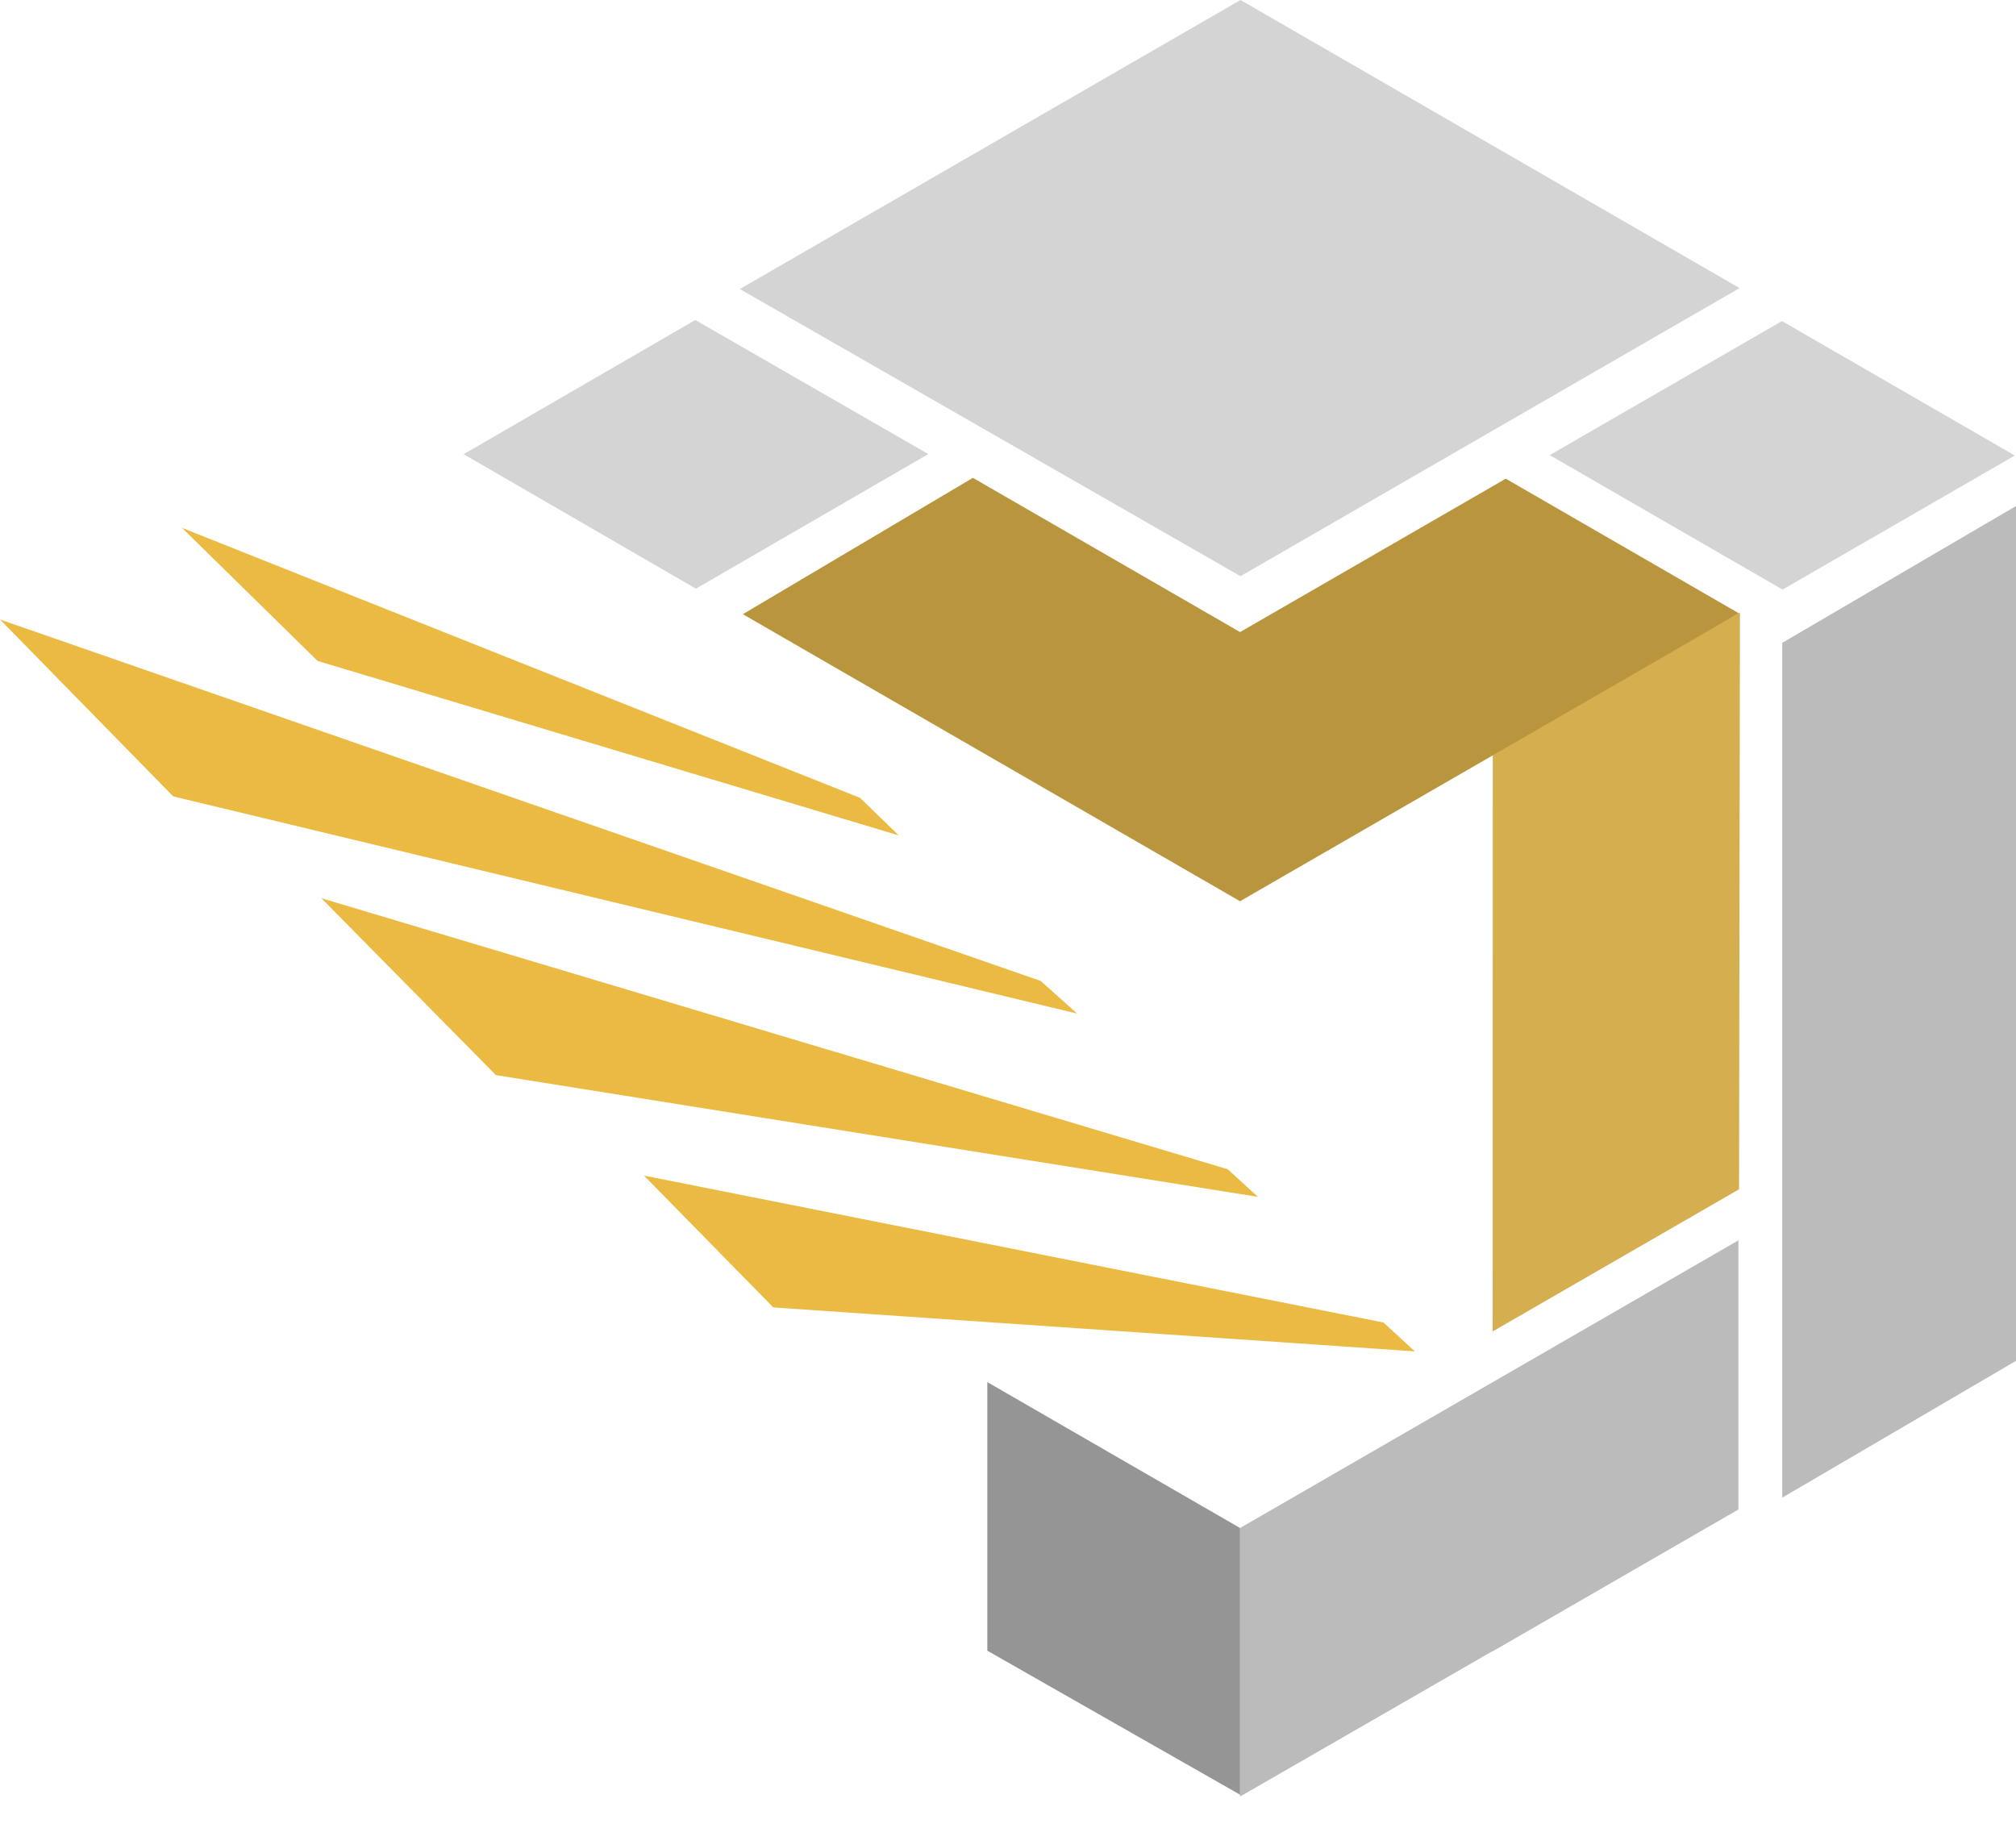 <svg xmlns="http://www.w3.org/2000/svg" width="63.819" height="57.739" viewBox="0 0 63.819 57.739">
    <defs>
        <style>
            .cls-3{fill:#d4d4d4}.cls-7{fill:#ebba43}
        </style>
    </defs>
    <g id="Group_126" data-name="Group 126">
        <g id="Group_24" data-name="Group 24" transform="translate(14.677)">
            <path id="Path_47" data-name="Path 47" d="m6842.134-2622.094-7.4 4.331v27.061l7.4-4.33z" transform="translate(-6792.992 2638.114)" style="fill:#bbb"/>
            <path id="Path_50" data-name="Path 50" d="m6724.234-2576.953 7.824-4.453-.028 18.256-7.8 4.5z" transform="translate(-6691.655 2600.8)" style="fill:#d5ae4f"/>
            <path id="Path_51" data-name="Path 51" class="cls-3" d="m6452.616-2797.045-15.849-9.091 15.849-9.15 15.8 9.12z" transform="translate(-6428.024 2815.286)"/>
            <path id="Path_52" data-name="Path 52" class="cls-3" d="m6753.306-2692.711-7.352 4.244 7.372 4.257 7.352-4.244z" transform="translate(-6711.573 2702.875)"/>
            <path id="Path_53" data-name="Path 53" class="cls-3" d="m6338.672-2693.109-7.334 4.248 7.353 4.257 7.357-4.261z" transform="translate(-6331.338 2703.24)"/>
            <path id="Path_54" data-name="Path 54" d="m6462.092-2632.836-8.411 4.856-8.458-4.883-7.282 4.317 15.739 9.087 15.79-9.116z" transform="translate(-6429.102 2647.99)" style="fill:#b9953d"/>
            <path id="Union_1" data-name="Union 1" d="m0 9.107 7.992-4.614L8 4.5v-.011L15.776 0v8.52L8 13.009V13l-8 4.608z" transform="translate(24.579 39.266)" style="stroke:transparent;stroke-miterlimit:10;fill:#bbb"/>
            <path id="Path_58" data-name="Path 58" d="M6539.256-2274.522v-8.443l-7.992-4.614-.009.005v8.493z" transform="translate(-6514.677 2331.338)" style="fill:#959595"/>
        </g>
        <g id="Group_25" data-name="Group 25" transform="translate(0 16.711)">
            <path id="Path_94" data-name="Path 94" class="cls-7" d="m-340.672 24.97 4.292 4.213 18.4 5.524-1.232-1.192z" transform="translate(346.434 -24.97)"/>
            <path id="Path_95" data-name="Path 95" class="cls-7" d="m-368.738 39.1 5.484 5.6 28.613 6.875-1.152-1.033z" transform="translate(368.738 -36.199)"/>
            <path id="Path_96" data-name="Path 96" class="cls-7" d="m-319.186 82.071 5.524 5.6 24.123 3.855-.954-.874z" transform="translate(329.36 -70.347)"/>
            <path id="Path_97" data-name="Path 97" class="cls-7" d="m-269.44 124.848 4.093 4.173 20.308 1.391-.993-.914z" transform="translate(289.827 -104.342)"/>
        </g>
    </g>
</svg>
